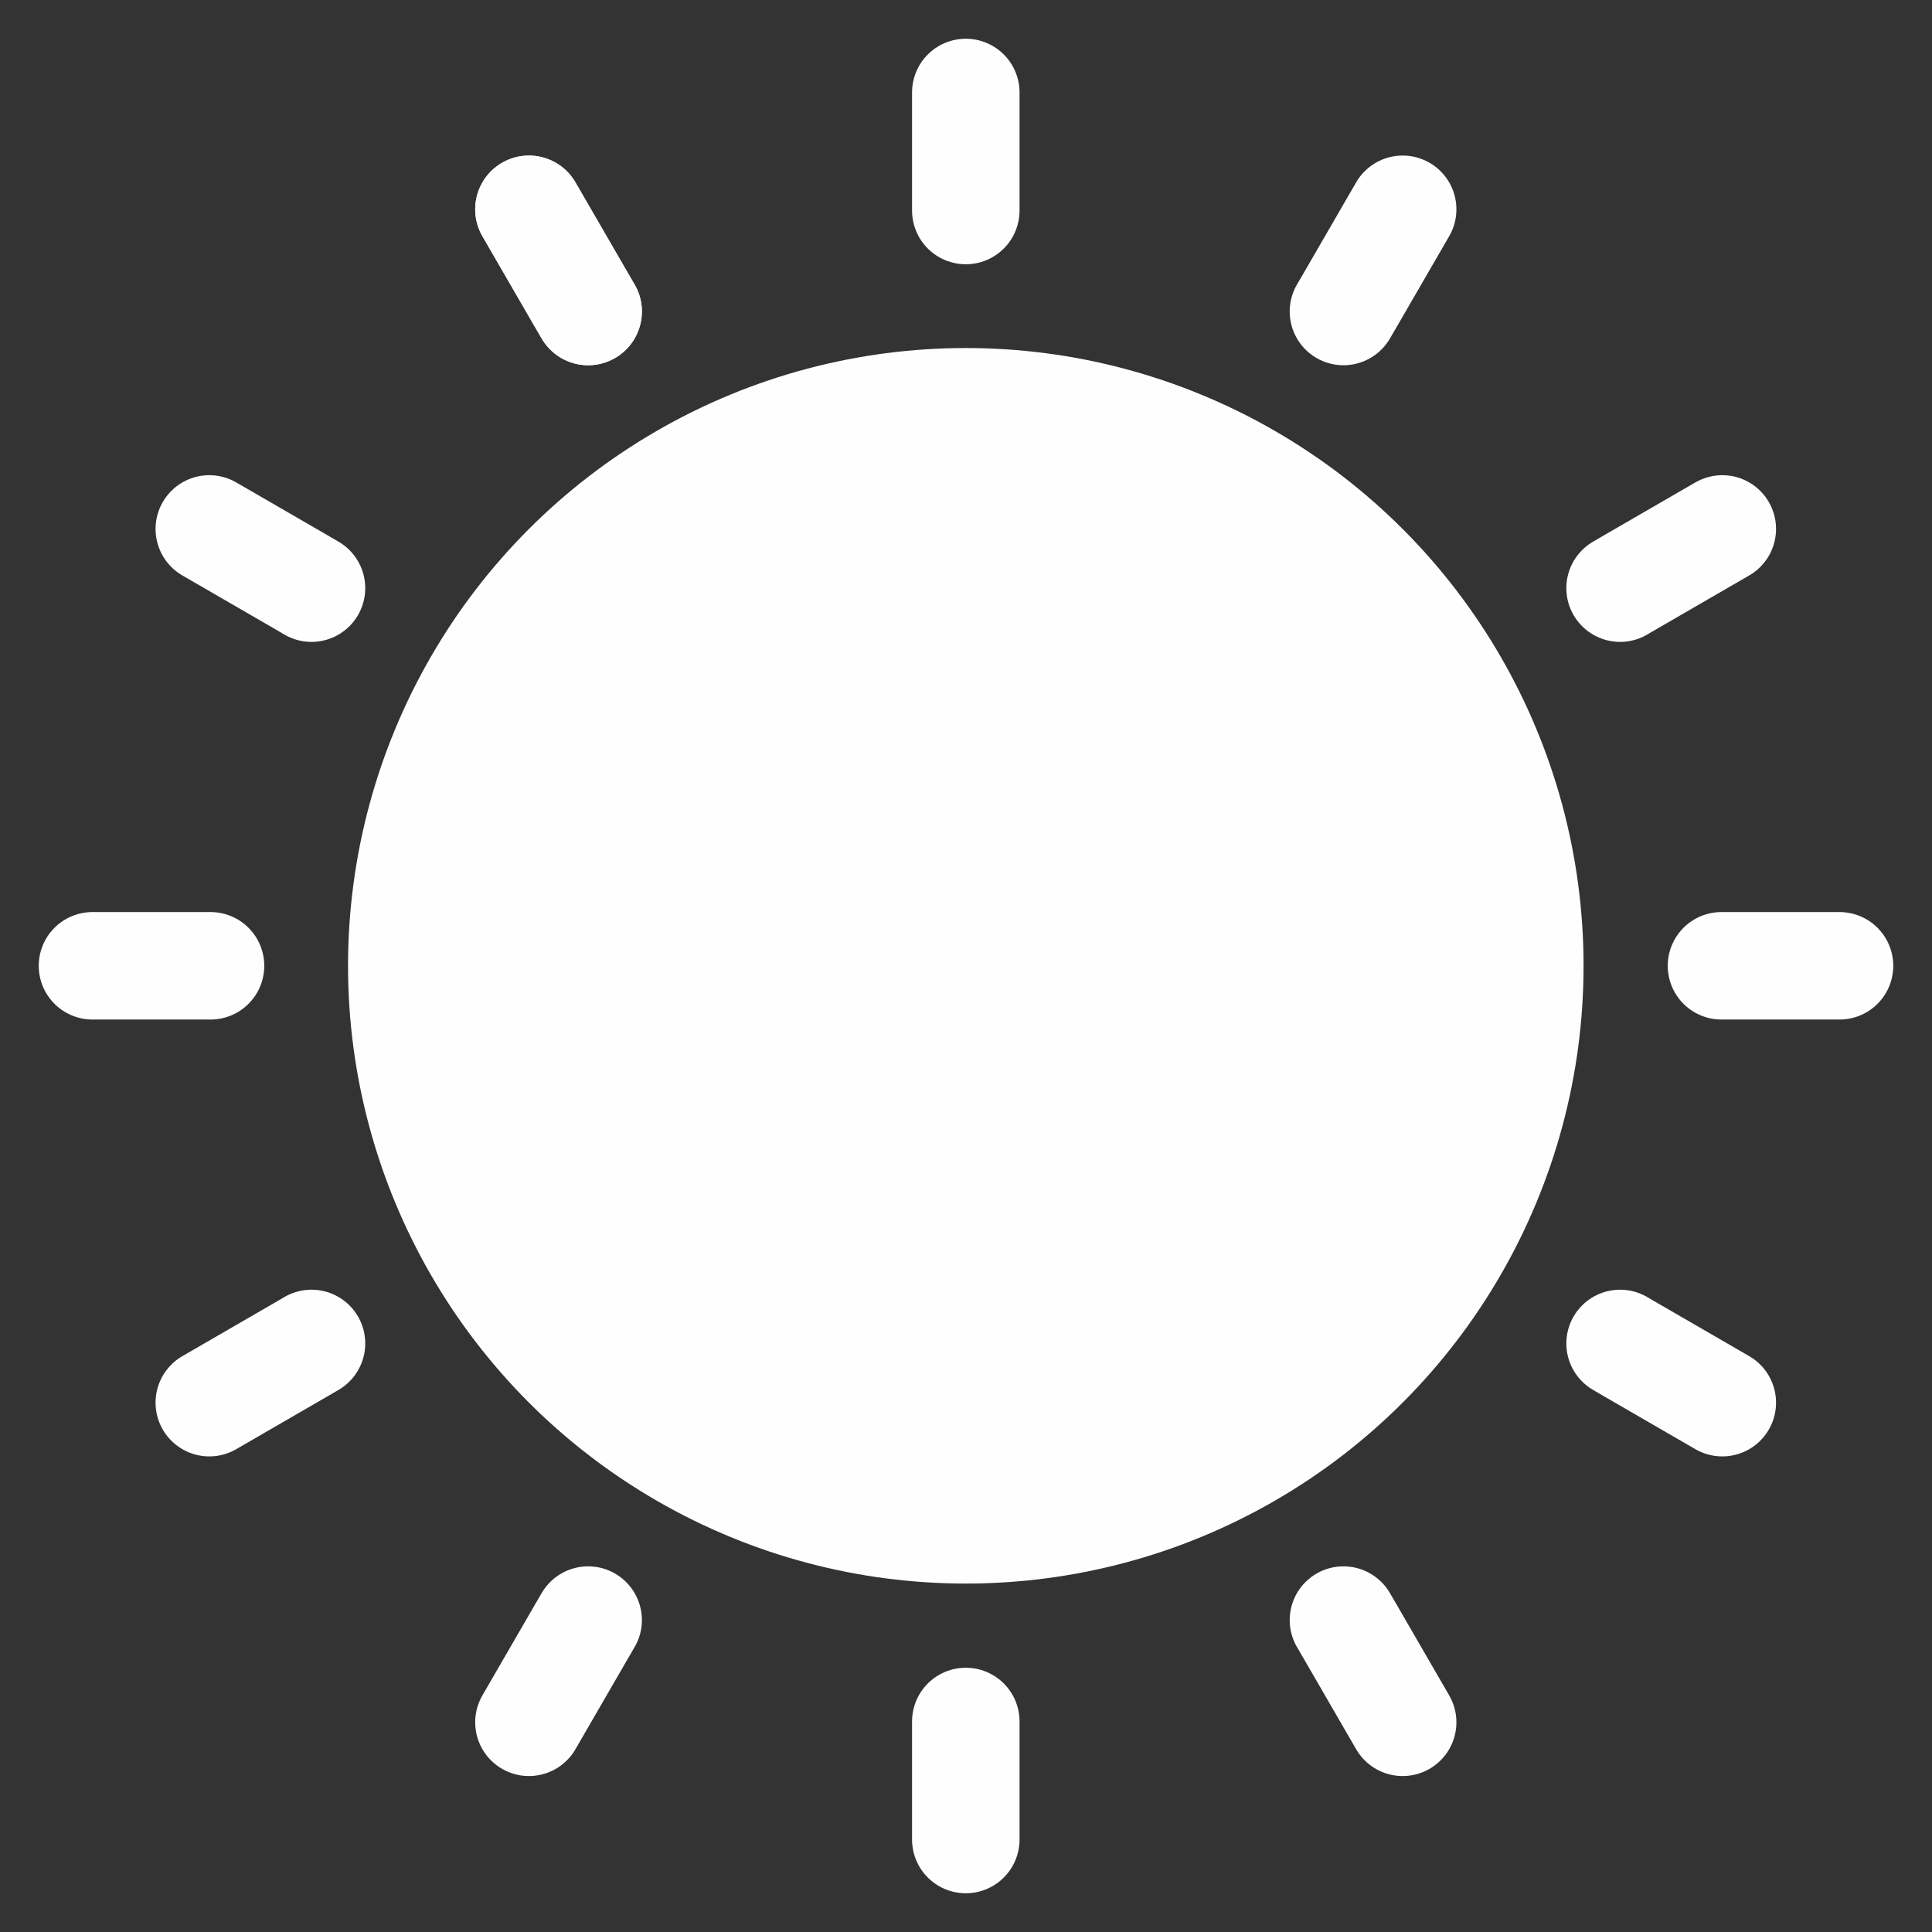 <?xml version="1.0" encoding="UTF-8"?>
<!-- Created with Inkscape (http://www.inkscape.org/) -->
<svg width="18" height="18" version="1.1" viewBox="0 0 4.763 4.763" xmlns="http://www.w3.org/2000/svg">
 <rect x="0" y="0" width="4.763" height="4.763" fill="#333333" stroke="none"/>
 <g fill="#fefefe">
  <ellipse cx="2.381" cy="2.381" rx="1.523" ry="1.523" fill-rule="evenodd" stop-color="#000000" style="paint-order:markers stroke fill"/>
  <g stroke="#fefefe" stroke-linecap="round" stroke-width=".265px">
   <path d="m2.381 0.228v0.291"/>
   <path d="m3.458 0.516c-0.152 0.263-0.146 0.252-0.146 0.252"/>
   <path d="m4.246 1.304c-0.263 0.152-0.252 0.146-0.252 0.146"/>
   <path d="m4.535 2.381h-0.291"/>
   <path d="m4.246 3.458c-0.263-0.152-0.252-0.146-0.252-0.146"/>
   <path d="m3.458 4.246c-0.152-0.263-0.146-0.252-0.146-0.252"/>
   <path d="m2.381 4.535v-0.291"/>
   <path d="m1.304 4.246c0.152-0.263 0.146-0.252 0.146-0.252"/>
   <path d="m0.516 3.458c0.263-0.152 0.252-0.146 0.252-0.146"/>
   <path d="m0.228 2.381h0.291"/>
   <path d="m0.516 1.304c0.263 0.152 0.252 0.146 0.252 0.146"/>
   <path d="m1.304 0.516c0.152 0.263 0.146 0.252 0.146 0.252"/>
   <path d="m1.304 0.516c0.152 0.263 0.146 0.252 0.146 0.252"/>
  </g>
 </g>
</svg>

